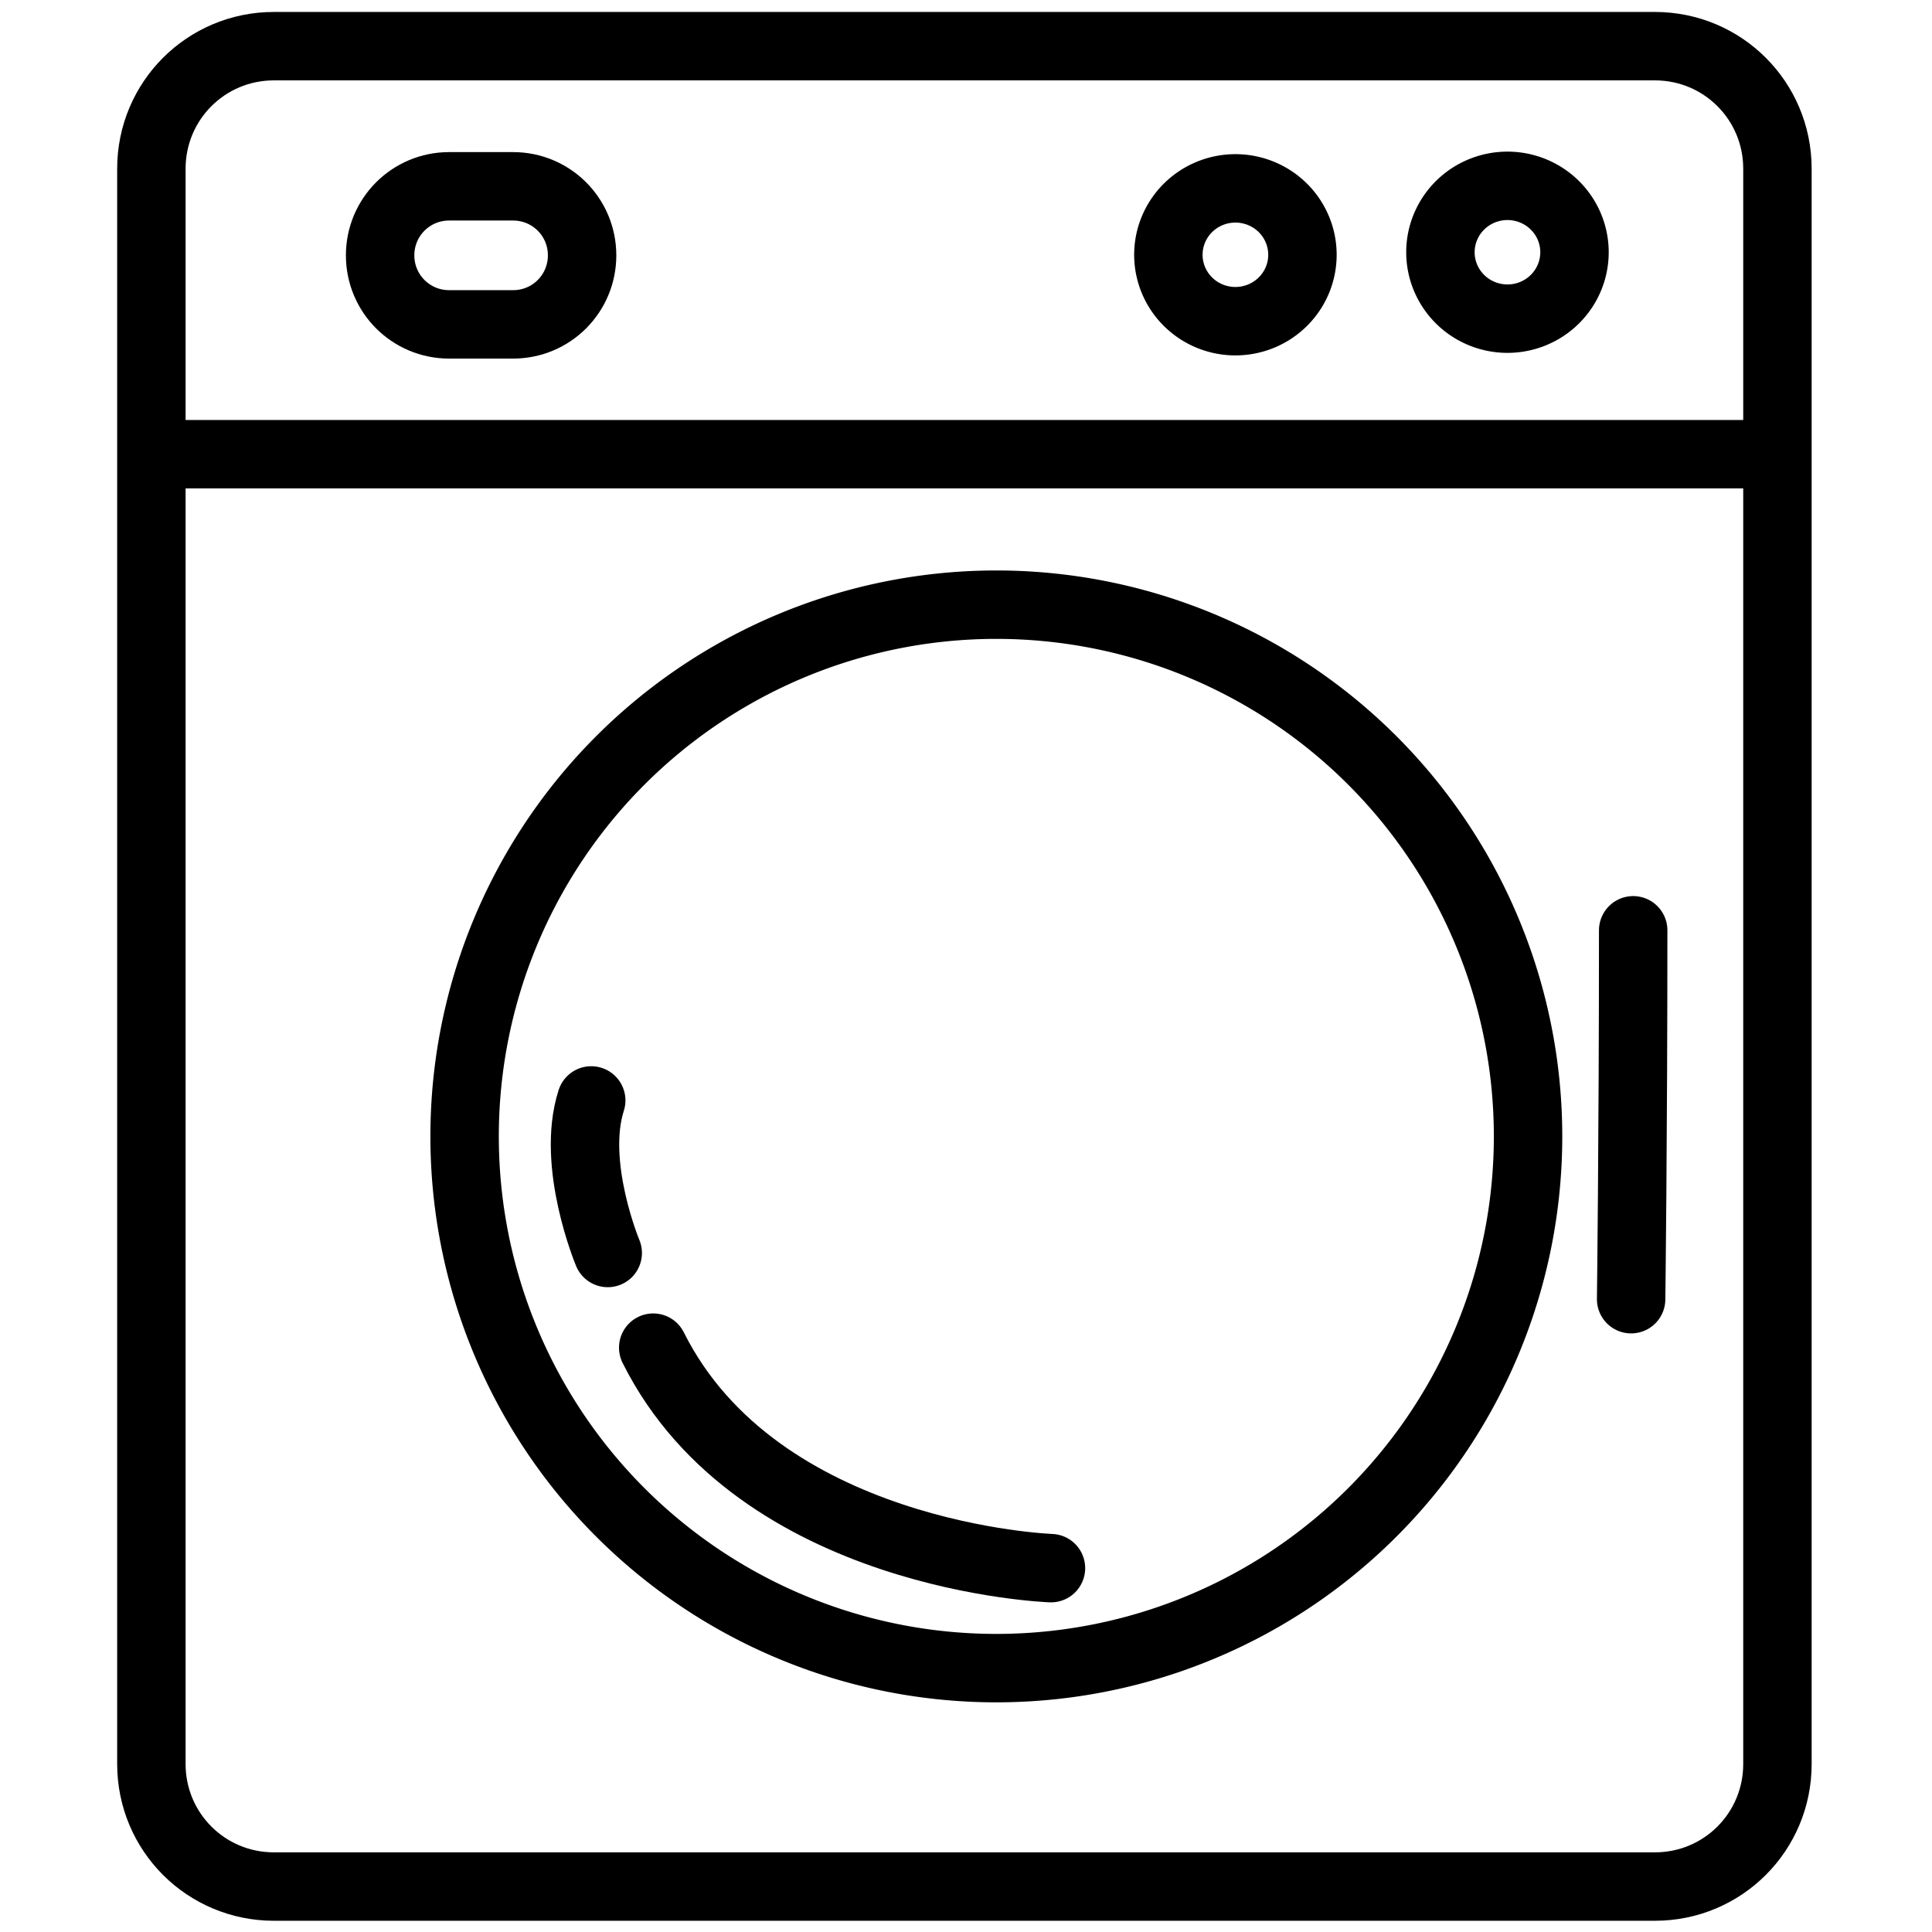 <?xml version="1.0" encoding="UTF-8" standalone="no"?>
<!-- Created with Inkscape (http://www.inkscape.org/) -->

<svg
   xmlns:dc="http://purl.org/dc/elements/1.1/"
   xmlns:cc="http://creativecommons.org/ns#"
   xmlns:rdf="http://www.w3.org/1999/02/22-rdf-syntax-ns#"
   xmlns:svg="http://www.w3.org/2000/svg"
   xmlns="http://www.w3.org/2000/svg"
   xmlns:sodipodi="http://sodipodi.sourceforge.net/DTD/sodipodi-0.dtd"
   xmlns:inkscape="http://www.inkscape.org/namespaces/inkscape"
   width="48"
   height="48"
   viewBox="0 0 48 48"
   id="svg5112"
   version="1.1"
   inkscape:version="0.91 r13725"
   sodipodi:docname="washing-machine-icon.svg">
  <defs
     id="defs5114" />
  <sodipodi:namedview
     id="base"
     pagecolor="#ffffff"
     bordercolor="#666666"
     borderopacity="1.0"
     inkscape:pageopacity="0.0"
     inkscape:pageshadow="2"
     inkscape:zoom="13.479223"
     inkscape:cx="7.9564609"
     inkscape:cy="25.57566"
     inkscape:document-units="px"
     inkscape:current-layer="layer1"
     showgrid="false"
     units="px" />
  <g
     inkscape:label="Layer 1"
     inkscape:groupmode="layer"
     id="layer1"
     transform="translate(0,-1004.362)">
    <path
       style="opacity:1;fill:none;fill-opacity:1;fill-rule:nonzero;stroke:#000000;stroke-width:1.7;stroke-linecap:round;stroke-linejoin:round;stroke-miterlimit:4;stroke-dasharray:none;stroke-dashoffset:0;stroke-opacity:1"
       d="M 6.806,1005.509 41.115,1005.509 C 42.802,1005.509 44.16,1006.867 44.16,1008.554 L 44.16,1048.188 C 44.16,1049.875 42.802,1051.233 41.115,1051.233 L 6.806,1051.233 C 5.119,1051.233 3.761,1049.875 3.761,1048.188 L 3.761,1008.554 C 3.761,1006.867 5.119,1005.509 6.806,1005.509 Z"
       id="rect5195"
       inkscape:connector-curvature="0" />
    <path
       style="fill:none;fill-rule:evenodd;stroke:#000000;stroke-width:1.7;stroke-linecap:butt;stroke-linejoin:miter;stroke-miterlimit:4;stroke-dasharray:none;stroke-opacity:1"
       d="M 3.607,1015.647 C 44.16,1015.647 44.211,1015.647 44.211,1015.647"
       id="path5737"
       inkscape:connector-curvature="0" />
    <path
       style="opacity:1;fill:none;fill-opacity:1;fill-rule:nonzero;stroke:#000000;stroke-width:1.7;stroke-linecap:round;stroke-linejoin:round;stroke-miterlimit:4;stroke-dasharray:none;stroke-dashoffset:0;stroke-opacity:1"
       d="M 11.159,1008.991 12.747,1008.991 C 13.697,1008.991 14.462,1009.756 14.462,1010.706 14.462,1011.656 13.697,1012.421 12.747,1012.421 L 11.159,1012.421 C 10.209,1012.421 9.444,1011.656 9.444,1010.706 9.444,1009.756 10.209,1008.991 11.159,1008.991 Z"
       id="rect5739"
       inkscape:connector-curvature="0" />
    <path
       style="opacity:1;fill:none;fill-opacity:1;fill-rule:nonzero;stroke:#000000;stroke-width:1.7;stroke-linecap:round;stroke-linejoin:round;stroke-miterlimit:4;stroke-dasharray:none;stroke-dashoffset:0;stroke-opacity:1"
       d="M 32.359,1010.692 A 1.666,1.65 0 0 1 30.694,1012.342 1.666,1.65 0 0 1 29.028,1010.692 1.666,1.65 0 0 1 30.694,1009.042 1.666,1.65 0 0 1 32.359,1010.692 Z"
       id="path5741"
       inkscape:connector-curvature="0" />
    <path
       style="opacity:1;fill:none;fill-opacity:1;fill-rule:nonzero;stroke:#000000;stroke-width:1.7;stroke-linecap:round;stroke-linejoin:round;stroke-miterlimit:4;stroke-dasharray:none;stroke-dashoffset:0;stroke-opacity:1"
       d="M 39.118,1010.629 A 1.666,1.65 0 0 1 37.452,1012.279 1.666,1.65 0 0 1 35.787,1010.629 1.666,1.65 0 0 1 37.452,1008.979 1.666,1.65 0 0 1 39.118,1010.629 Z"
       id="path5741-8"
       inkscape:connector-curvature="0" />
    <path
       style="opacity:1;fill:none;fill-opacity:1;fill-rule:nonzero;stroke:#000000;stroke-width:1.7;stroke-linecap:round;stroke-linejoin:round;stroke-miterlimit:4;stroke-dasharray:none;stroke-dashoffset:0;stroke-opacity:1"
       d="M 37.964,1032.595 A 13.21,13.21 0 0 1 24.754,1045.806 13.21,13.21 0 0 1 11.543,1032.595 13.21,13.21 0 0 1 24.754,1019.385 13.21,13.21 0 0 1 37.964,1032.595 Z"
       id="path5758"
       inkscape:connector-curvature="0" />
    <path
       style="fill:none;fill-rule:evenodd;stroke:#000000;stroke-width:1.7;stroke-linecap:round;stroke-linejoin:miter;stroke-miterlimit:4;stroke-dasharray:none;stroke-opacity:1"
       d="M 40.576,1027.475 C 40.576,1032.698 40.525,1036.64 40.525,1036.64"
       id="path5760"
       inkscape:connector-curvature="0"
       sodipodi:nodetypes="cc" />
    <path
       style="fill:none;fill-rule:evenodd;stroke:#000000;stroke-width:1.7;stroke-linecap:round;stroke-linejoin:miter;stroke-miterlimit:4;stroke-dasharray:none;stroke-opacity:1"
       d="M 16.229,1037.844 C 18.84,1043.066 26.111,1043.322 26.111,1043.322"
       id="path5760-1"
       inkscape:connector-curvature="0"
       sodipodi:nodetypes="cc" />
    <path
       style="fill:none;fill-rule:evenodd;stroke:#000000;stroke-width:1.7;stroke-linecap:round;stroke-linejoin:miter;stroke-miterlimit:4;stroke-dasharray:none;stroke-opacity:1"
       d="M 14.689,1031.702 C 14.177,1033.29 15.099,1035.492 15.099,1035.492"
       id="path5760-1-7"
       inkscape:connector-curvature="0"
       sodipodi:nodetypes="cc" />
  </g>
</svg>
